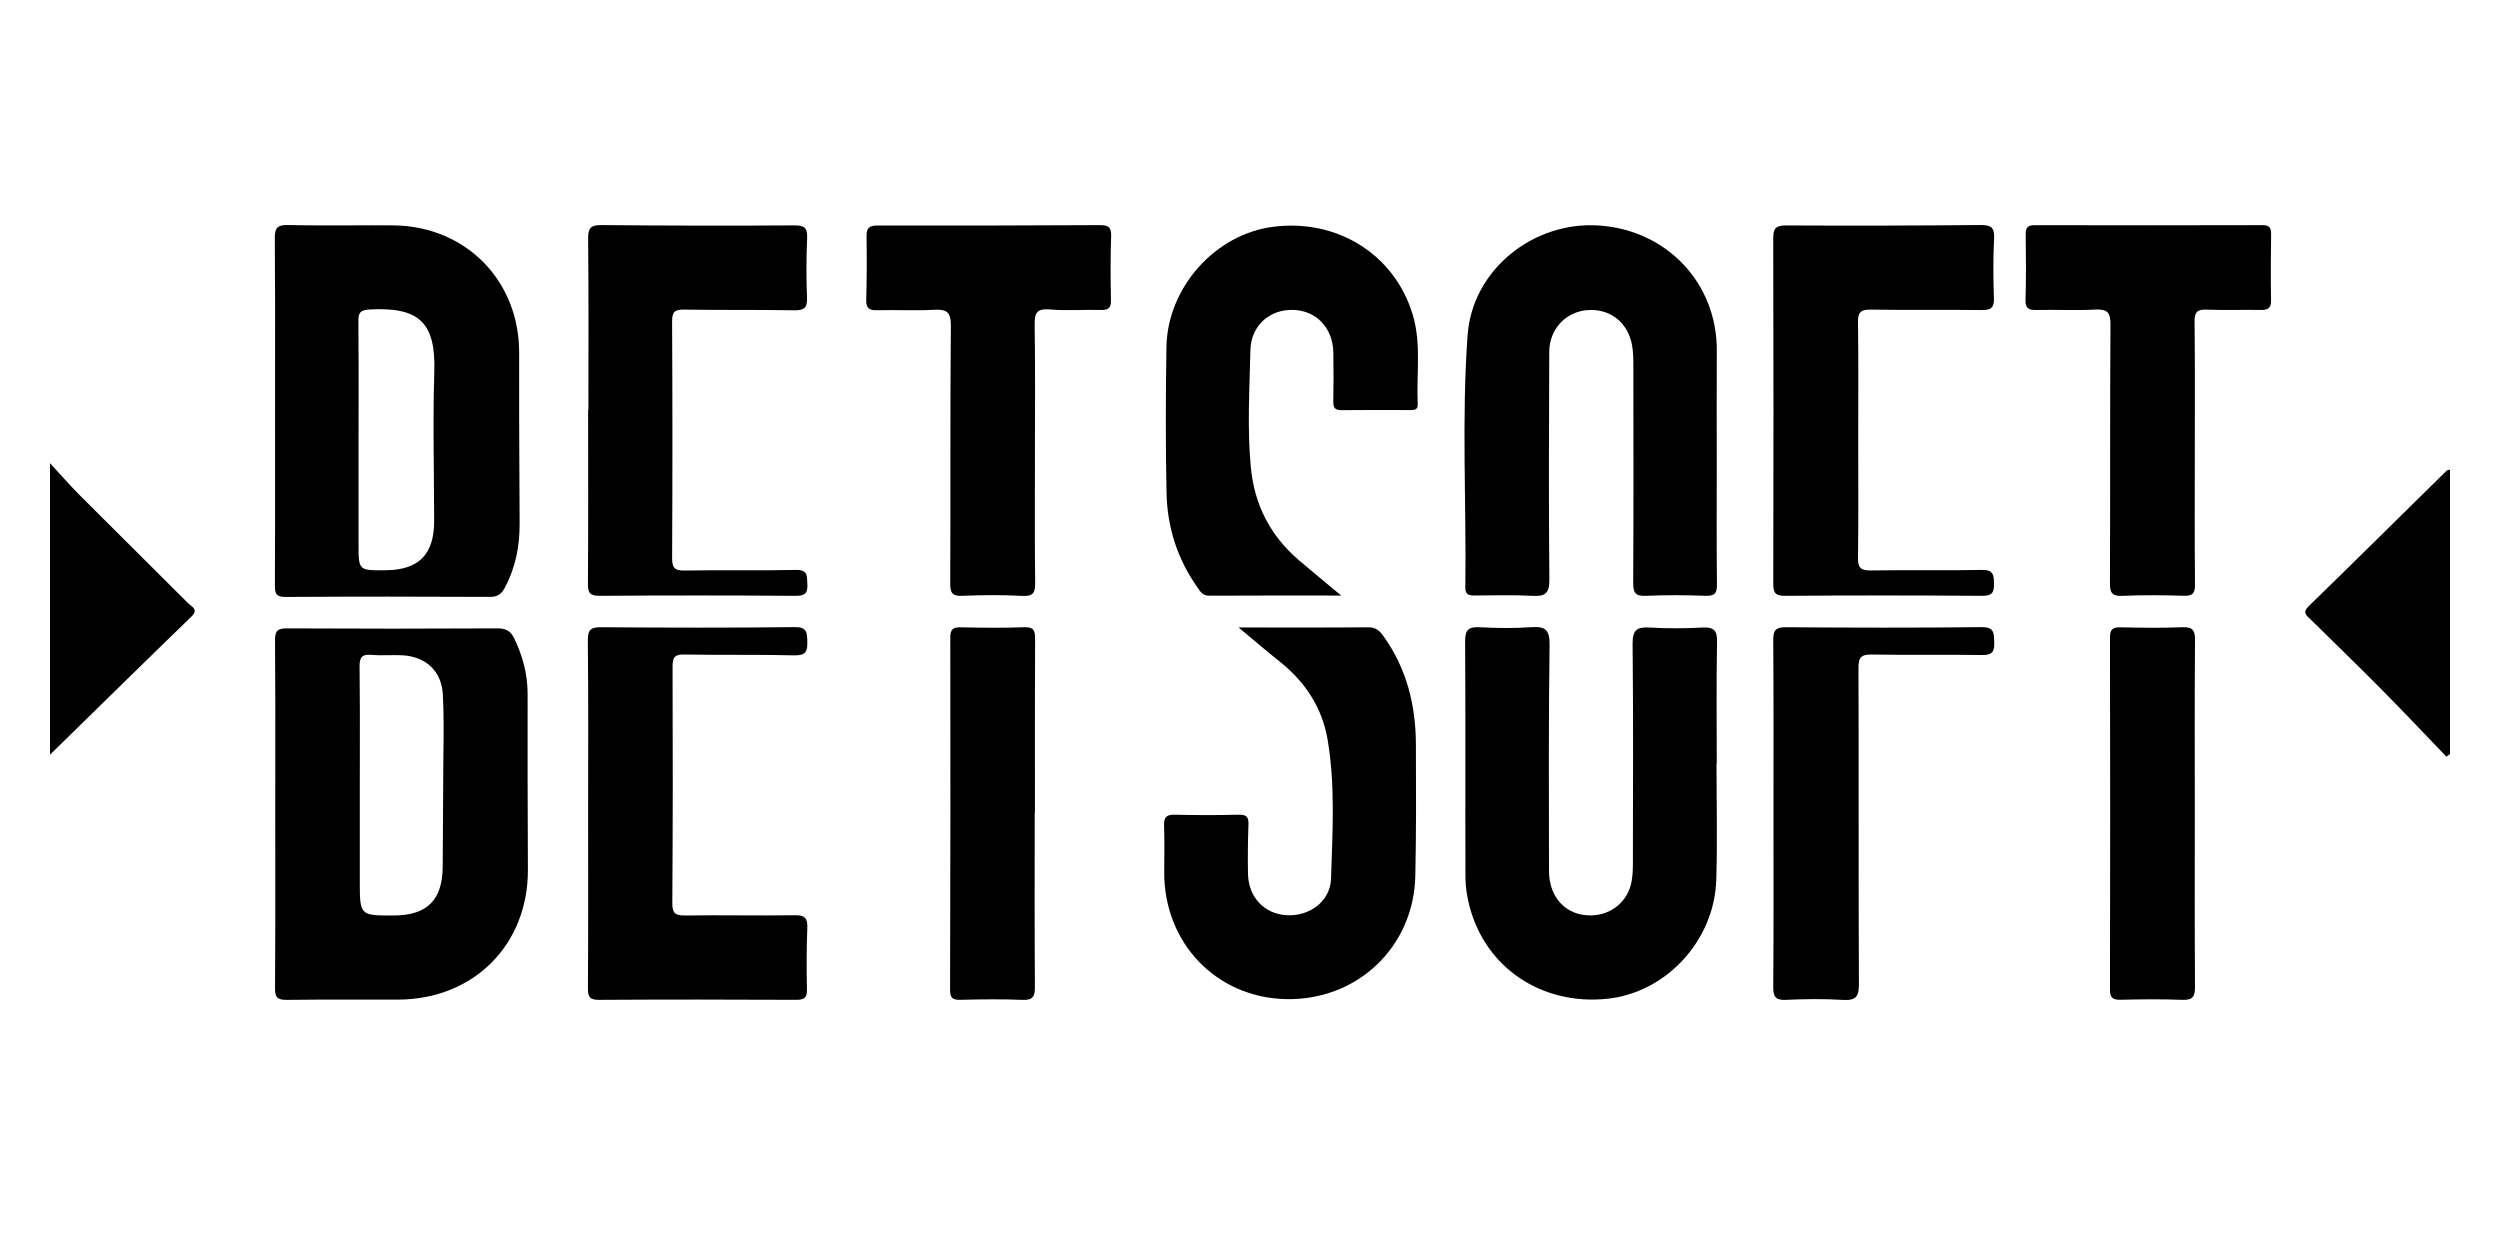 <svg width="100" height="50" viewBox="0 0 100 50" fill="none" xmlns="http://www.w3.org/2000/svg">
<path d="M68.661 30.541C68.661 32.087 68.698 33.635 68.652 35.18C68.581 37.618 66.653 39.7 64.298 39.95C61.683 40.228 59.427 38.722 58.78 36.25C58.683 35.879 58.62 35.489 58.618 35.107C58.607 31.957 58.626 28.806 58.605 25.656C58.602 25.182 58.749 25.066 59.196 25.09C59.875 25.125 60.561 25.136 61.239 25.088C61.801 25.048 61.991 25.176 61.983 25.793C61.941 28.808 61.956 31.823 61.96 34.838C61.961 35.925 62.67 36.647 63.672 36.615C64.472 36.59 65.12 36.048 65.263 35.261C65.308 35.016 65.316 34.762 65.316 34.512C65.319 31.593 65.334 28.674 65.304 25.756C65.298 25.204 65.47 25.069 65.989 25.101C66.688 25.144 67.392 25.138 68.091 25.102C68.54 25.08 68.691 25.198 68.682 25.671C68.651 27.294 68.67 28.918 68.67 30.541C68.667 30.541 68.664 30.541 68.661 30.541Z" fill="currentColor"/>
<path d="M68.67 18.502C68.67 20.127 68.66 21.751 68.678 23.375C68.682 23.726 68.594 23.845 68.226 23.832C67.428 23.803 66.628 23.798 65.831 23.833C65.405 23.852 65.325 23.702 65.328 23.311C65.344 20.391 65.338 17.471 65.334 14.551C65.334 14.301 65.326 14.047 65.281 13.802C65.114 12.891 64.398 12.336 63.501 12.404C62.63 12.47 61.974 13.161 61.97 14.074C61.958 17.11 61.946 20.146 61.974 23.182C61.98 23.733 61.812 23.863 61.295 23.834C60.538 23.791 59.776 23.816 59.017 23.82C58.782 23.822 58.608 23.815 58.613 23.495C58.658 20.131 58.46 16.761 58.704 13.406C58.895 10.783 61.34 8.843 63.959 9.02C66.687 9.204 68.691 11.342 68.672 14.035C68.662 15.524 68.671 17.013 68.67 18.502Z" fill="currentColor"/>
<path d="M49.544 25.099C51.386 25.099 53.059 25.107 54.731 25.092C55.034 25.089 55.186 25.231 55.34 25.446C56.264 26.738 56.629 28.199 56.636 29.758C56.644 31.517 56.65 33.276 56.613 35.034C56.553 37.881 54.29 40.023 51.445 39.965C48.654 39.908 46.554 37.717 46.569 34.881C46.572 34.262 46.585 33.643 46.563 33.026C46.553 32.705 46.642 32.58 46.986 32.588C47.842 32.609 48.699 32.609 49.555 32.588C49.873 32.581 49.949 32.694 49.939 32.988C49.915 33.644 49.906 34.302 49.92 34.959C49.941 35.892 50.57 36.553 51.459 36.608C52.368 36.665 53.212 36.063 53.241 35.149C53.3 33.299 53.415 31.438 53.107 29.599C52.892 28.311 52.209 27.273 51.18 26.456C50.667 26.049 50.171 25.621 49.544 25.099Z" fill="currentColor"/>
<path d="M53.65 23.823C51.783 23.823 50.076 23.817 48.37 23.828C48.098 23.829 48.005 23.65 47.885 23.479C47.096 22.353 46.691 21.089 46.662 19.733C46.621 17.782 46.627 15.83 46.658 13.878C46.697 11.5 48.61 9.369 50.922 9.072C53.502 8.741 55.793 10.189 56.512 12.597C56.863 13.774 56.649 14.978 56.709 16.169C56.72 16.4 56.568 16.402 56.402 16.402C55.487 16.401 54.573 16.395 53.658 16.406C53.396 16.409 53.328 16.304 53.332 16.062C53.344 15.405 53.346 14.747 53.333 14.091C53.312 13.107 52.643 12.415 51.712 12.396C50.776 12.376 50.038 13.03 50.016 14.01C49.982 15.573 49.884 17.138 50.034 18.701C50.177 20.193 50.814 21.434 51.959 22.412C52.474 22.852 53 23.281 53.65 23.823Z" fill="currentColor"/>
<path d="M23.525 32.522C23.525 30.221 23.539 27.921 23.513 25.62C23.508 25.169 23.646 25.086 24.068 25.089C26.638 25.109 29.209 25.115 31.779 25.085C32.275 25.079 32.28 25.283 32.293 25.658C32.307 26.072 32.221 26.226 31.759 26.214C30.299 26.177 28.838 26.208 27.378 26.18C26.983 26.172 26.901 26.297 26.903 26.665C26.914 29.816 26.914 32.968 26.893 36.119C26.89 36.532 27.007 36.625 27.408 36.619C28.868 36.597 30.329 36.633 31.789 36.609C32.213 36.602 32.308 36.737 32.292 37.13C32.259 37.941 32.261 38.754 32.278 39.566C32.285 39.891 32.192 39.994 31.855 39.993C29.227 39.98 26.598 39.978 23.969 39.994C23.607 39.996 23.515 39.896 23.517 39.54C23.533 37.201 23.525 34.861 23.525 32.522Z" fill="currentColor"/>
<path d="M74.329 17.602C74.329 19.168 74.342 20.733 74.32 22.298C74.314 22.699 74.415 22.826 74.833 22.818C76.312 22.793 77.792 22.827 79.271 22.797C79.728 22.788 79.754 22.985 79.76 23.344C79.765 23.709 79.681 23.835 79.284 23.833C76.656 23.814 74.028 23.814 71.4 23.833C70.992 23.836 70.931 23.691 70.931 23.336C70.942 18.736 70.943 14.136 70.929 9.537C70.928 9.135 71.029 9.016 71.444 9.018C74.032 9.031 76.621 9.026 79.21 9.001C79.638 8.997 79.787 9.093 79.764 9.541C79.723 10.331 79.728 11.126 79.757 11.917C79.771 12.303 79.65 12.407 79.269 12.402C77.79 12.382 76.31 12.41 74.831 12.384C74.41 12.377 74.314 12.508 74.32 12.906C74.342 14.471 74.329 16.037 74.329 17.602Z" fill="currentColor"/>
<path d="M23.536 16.39C23.536 14.109 23.549 11.828 23.525 9.547C23.52 9.108 23.639 8.999 24.073 9.003C26.643 9.028 29.213 9.032 31.783 9.016C32.203 9.013 32.301 9.136 32.285 9.531C32.252 10.323 32.247 11.117 32.281 11.908C32.299 12.333 32.147 12.418 31.752 12.412C30.292 12.386 28.832 12.408 27.372 12.384C27.001 12.378 26.882 12.464 26.884 12.854C26.901 16.005 26.901 19.155 26.885 22.306C26.883 22.7 26.966 22.829 27.388 22.821C28.867 22.793 30.347 22.832 31.826 22.797C32.313 22.786 32.276 23.023 32.294 23.355C32.315 23.732 32.203 23.835 31.818 23.833C29.209 23.815 26.6 23.814 23.991 23.833C23.599 23.835 23.514 23.717 23.517 23.348C23.534 21.029 23.525 18.709 23.525 16.39C23.529 16.39 23.533 16.39 23.536 16.39Z" fill="currentColor"/>
<path d="M87.792 18.15C87.792 19.891 87.782 21.632 87.8 23.372C87.803 23.724 87.716 23.843 87.349 23.831C86.531 23.805 85.711 23.797 84.895 23.834C84.459 23.854 84.397 23.691 84.398 23.308C84.413 19.865 84.396 16.422 84.419 12.98C84.422 12.488 84.282 12.358 83.803 12.383C83.026 12.423 82.245 12.383 81.466 12.399C81.156 12.406 81.01 12.345 81.021 11.991C81.047 11.121 81.041 10.25 81.028 9.38C81.024 9.108 81.106 9.006 81.389 9.007C84.428 9.014 87.467 9.014 90.506 9.006C90.814 9.006 90.847 9.153 90.844 9.4C90.833 10.27 90.825 11.141 90.842 12.011C90.848 12.33 90.717 12.403 90.428 12.398C89.708 12.385 88.986 12.415 88.266 12.385C87.878 12.369 87.779 12.495 87.783 12.87C87.802 14.63 87.792 16.39 87.792 18.15Z" fill="currentColor"/>
<path d="M41.397 18.18C41.397 19.881 41.385 21.582 41.406 23.282C41.411 23.686 41.354 23.863 40.883 23.836C40.088 23.79 39.287 23.802 38.49 23.832C38.104 23.847 38.009 23.73 38.01 23.353C38.025 19.913 38.004 16.472 38.034 13.032C38.039 12.48 37.868 12.364 37.361 12.392C36.604 12.433 35.843 12.389 35.084 12.409C34.758 12.418 34.639 12.323 34.649 11.987C34.674 11.137 34.675 10.286 34.662 9.436C34.657 9.102 34.79 9.019 35.111 9.02C38.07 9.026 41.029 9.023 43.987 9.005C44.341 9.003 44.458 9.088 44.445 9.454C44.416 10.303 44.421 11.155 44.438 12.005C44.445 12.31 44.346 12.407 44.042 12.398C43.361 12.38 42.675 12.438 41.999 12.378C41.446 12.329 41.379 12.546 41.386 13.02C41.414 14.739 41.397 16.46 41.397 18.18Z" fill="currentColor"/>
<path d="M70.939 32.571C70.939 30.253 70.947 27.934 70.93 25.615C70.927 25.226 71.014 25.086 71.438 25.089C74.046 25.109 76.654 25.115 79.261 25.086C79.769 25.08 79.753 25.313 79.769 25.673C79.787 26.062 79.695 26.21 79.266 26.202C77.807 26.175 76.346 26.209 74.887 26.181C74.451 26.173 74.337 26.286 74.339 26.723C74.355 30.935 74.336 35.147 74.356 39.359C74.359 39.872 74.231 40.028 73.714 39.996C72.958 39.95 72.195 39.959 71.438 39.994C71.012 40.014 70.927 39.862 70.93 39.469C70.948 37.17 70.939 34.871 70.939 32.571Z" fill="currentColor"/>
<path d="M41.388 32.512C41.388 34.832 41.379 37.153 41.396 39.472C41.4 39.864 41.315 40.013 40.891 39.995C40.074 39.961 39.255 39.972 38.437 39.992C38.125 40 38.002 39.941 38.003 39.592C38.018 34.894 38.02 30.195 38.012 25.497C38.011 25.146 38.143 25.087 38.452 25.093C39.289 25.111 40.128 25.121 40.964 25.089C41.346 25.075 41.406 25.214 41.404 25.552C41.391 27.872 41.397 30.192 41.397 32.512C41.394 32.512 41.391 32.512 41.388 32.512Z" fill="currentColor"/>
<path d="M87.792 32.511C87.792 34.829 87.783 37.148 87.8 39.466C87.803 39.857 87.716 40.011 87.291 39.994C86.475 39.961 85.657 39.972 84.84 39.99C84.529 39.997 84.398 39.935 84.399 39.585C84.41 34.89 84.41 30.194 84.399 25.499C84.398 25.15 84.528 25.086 84.84 25.093C85.657 25.111 86.476 25.123 87.292 25.089C87.716 25.072 87.803 25.219 87.8 25.613C87.782 27.912 87.792 30.211 87.792 32.511Z" fill="currentColor"/>
<path d="M97.857 30.268C97 29.378 96.154 28.479 95.285 27.602C94.344 26.651 93.382 25.721 92.429 24.782C92.267 24.622 92.074 24.513 92.351 24.244C94.199 22.446 96.03 20.631 97.869 18.823C97.891 18.801 97.938 18.803 98 18.787C98 22.584 98 26.372 98 30.16C97.952 30.196 97.904 30.232 97.857 30.268Z" fill="currentColor"/>
<path d="M2 18.527C2.459 19.024 2.798 19.416 3.163 19.782C4.616 21.238 6.079 22.683 7.533 24.137C7.67 24.274 7.957 24.373 7.656 24.664C5.79 26.47 3.939 28.291 2 30.188C2 26.293 2 22.512 2 18.527Z" fill="currentColor"/>
<path fill-rule="evenodd" clip-rule="evenodd" d="M11.003 14.693C11.003 15.279 11.002 15.865 11.002 16.451C11.002 16.64 11.002 16.83 11.002 17.02C11.002 17.392 11.002 17.765 11.003 18.137C11.004 19.893 11.005 21.649 10.996 23.405C10.994 23.732 11.033 23.881 11.427 23.878C14.151 23.86 16.875 23.863 19.599 23.876C19.899 23.877 20.055 23.764 20.187 23.517C20.62 22.714 20.788 21.855 20.785 20.954C20.782 20.369 20.779 19.785 20.777 19.2V19.2C20.769 17.505 20.76 15.81 20.766 14.116C20.775 11.226 18.629 9.039 15.726 9.015C15.171 9.01 14.615 9.012 14.06 9.015C13.214 9.018 12.368 9.021 11.524 9.001C11.063 8.989 10.989 9.14 10.992 9.555C11.007 11.267 11.005 12.98 11.003 14.693ZM14.344 16.35C14.343 16.768 14.342 17.186 14.342 17.603C14.342 18.994 14.342 20.385 14.342 21.775C14.342 22.293 14.342 22.554 14.474 22.685C14.608 22.818 14.878 22.815 15.424 22.81C16.752 22.798 17.366 22.18 17.366 20.847C17.366 20.207 17.36 19.566 17.354 18.926L17.354 18.921C17.341 17.573 17.328 16.226 17.372 14.879C17.437 12.878 16.747 12.272 14.777 12.38C14.402 12.401 14.332 12.517 14.336 12.852C14.347 14.018 14.345 15.184 14.344 16.35Z" fill="currentColor"/>
<path fill-rule="evenodd" clip-rule="evenodd" d="M11.012 30.775C11.011 31.353 11.01 31.931 11.01 32.51C11.01 33.096 11.011 33.682 11.012 34.269C11.013 36.02 11.015 37.772 11.001 39.523C10.998 39.908 11.108 40 11.484 39.995C12.442 39.98 13.401 39.982 14.36 39.984C14.88 39.985 15.4 39.986 15.921 39.985C18.952 39.976 21.131 37.785 21.116 34.78C21.104 32.443 21.102 30.105 21.105 27.767C21.107 26.978 20.911 26.245 20.57 25.538C20.427 25.239 20.235 25.133 19.893 25.135C17.091 25.15 14.288 25.15 11.486 25.135C11.11 25.133 10.997 25.224 11.001 25.612C11.015 27.331 11.014 29.051 11.012 30.77V30.775ZM14.394 30.15C14.393 30.574 14.392 30.998 14.392 31.423C14.392 32.697 14.392 33.972 14.392 35.246C14.392 35.939 14.392 36.284 14.566 36.454C14.737 36.623 15.079 36.622 15.758 36.619C17.088 36.614 17.699 36.001 17.708 34.664C17.71 34.275 17.713 33.886 17.715 33.498C17.721 32.67 17.727 31.842 17.73 31.014C17.73 30.857 17.731 30.7 17.733 30.543C17.734 30.409 17.736 30.276 17.737 30.143C17.747 29.352 17.756 28.561 17.713 27.772C17.662 26.83 17.014 26.257 16.084 26.211C15.905 26.203 15.724 26.205 15.544 26.208H15.543C15.315 26.211 15.086 26.215 14.86 26.194C14.47 26.16 14.379 26.3 14.383 26.672C14.398 27.831 14.396 28.989 14.394 30.148V30.15Z" fill="currentColor"/>
</svg>
